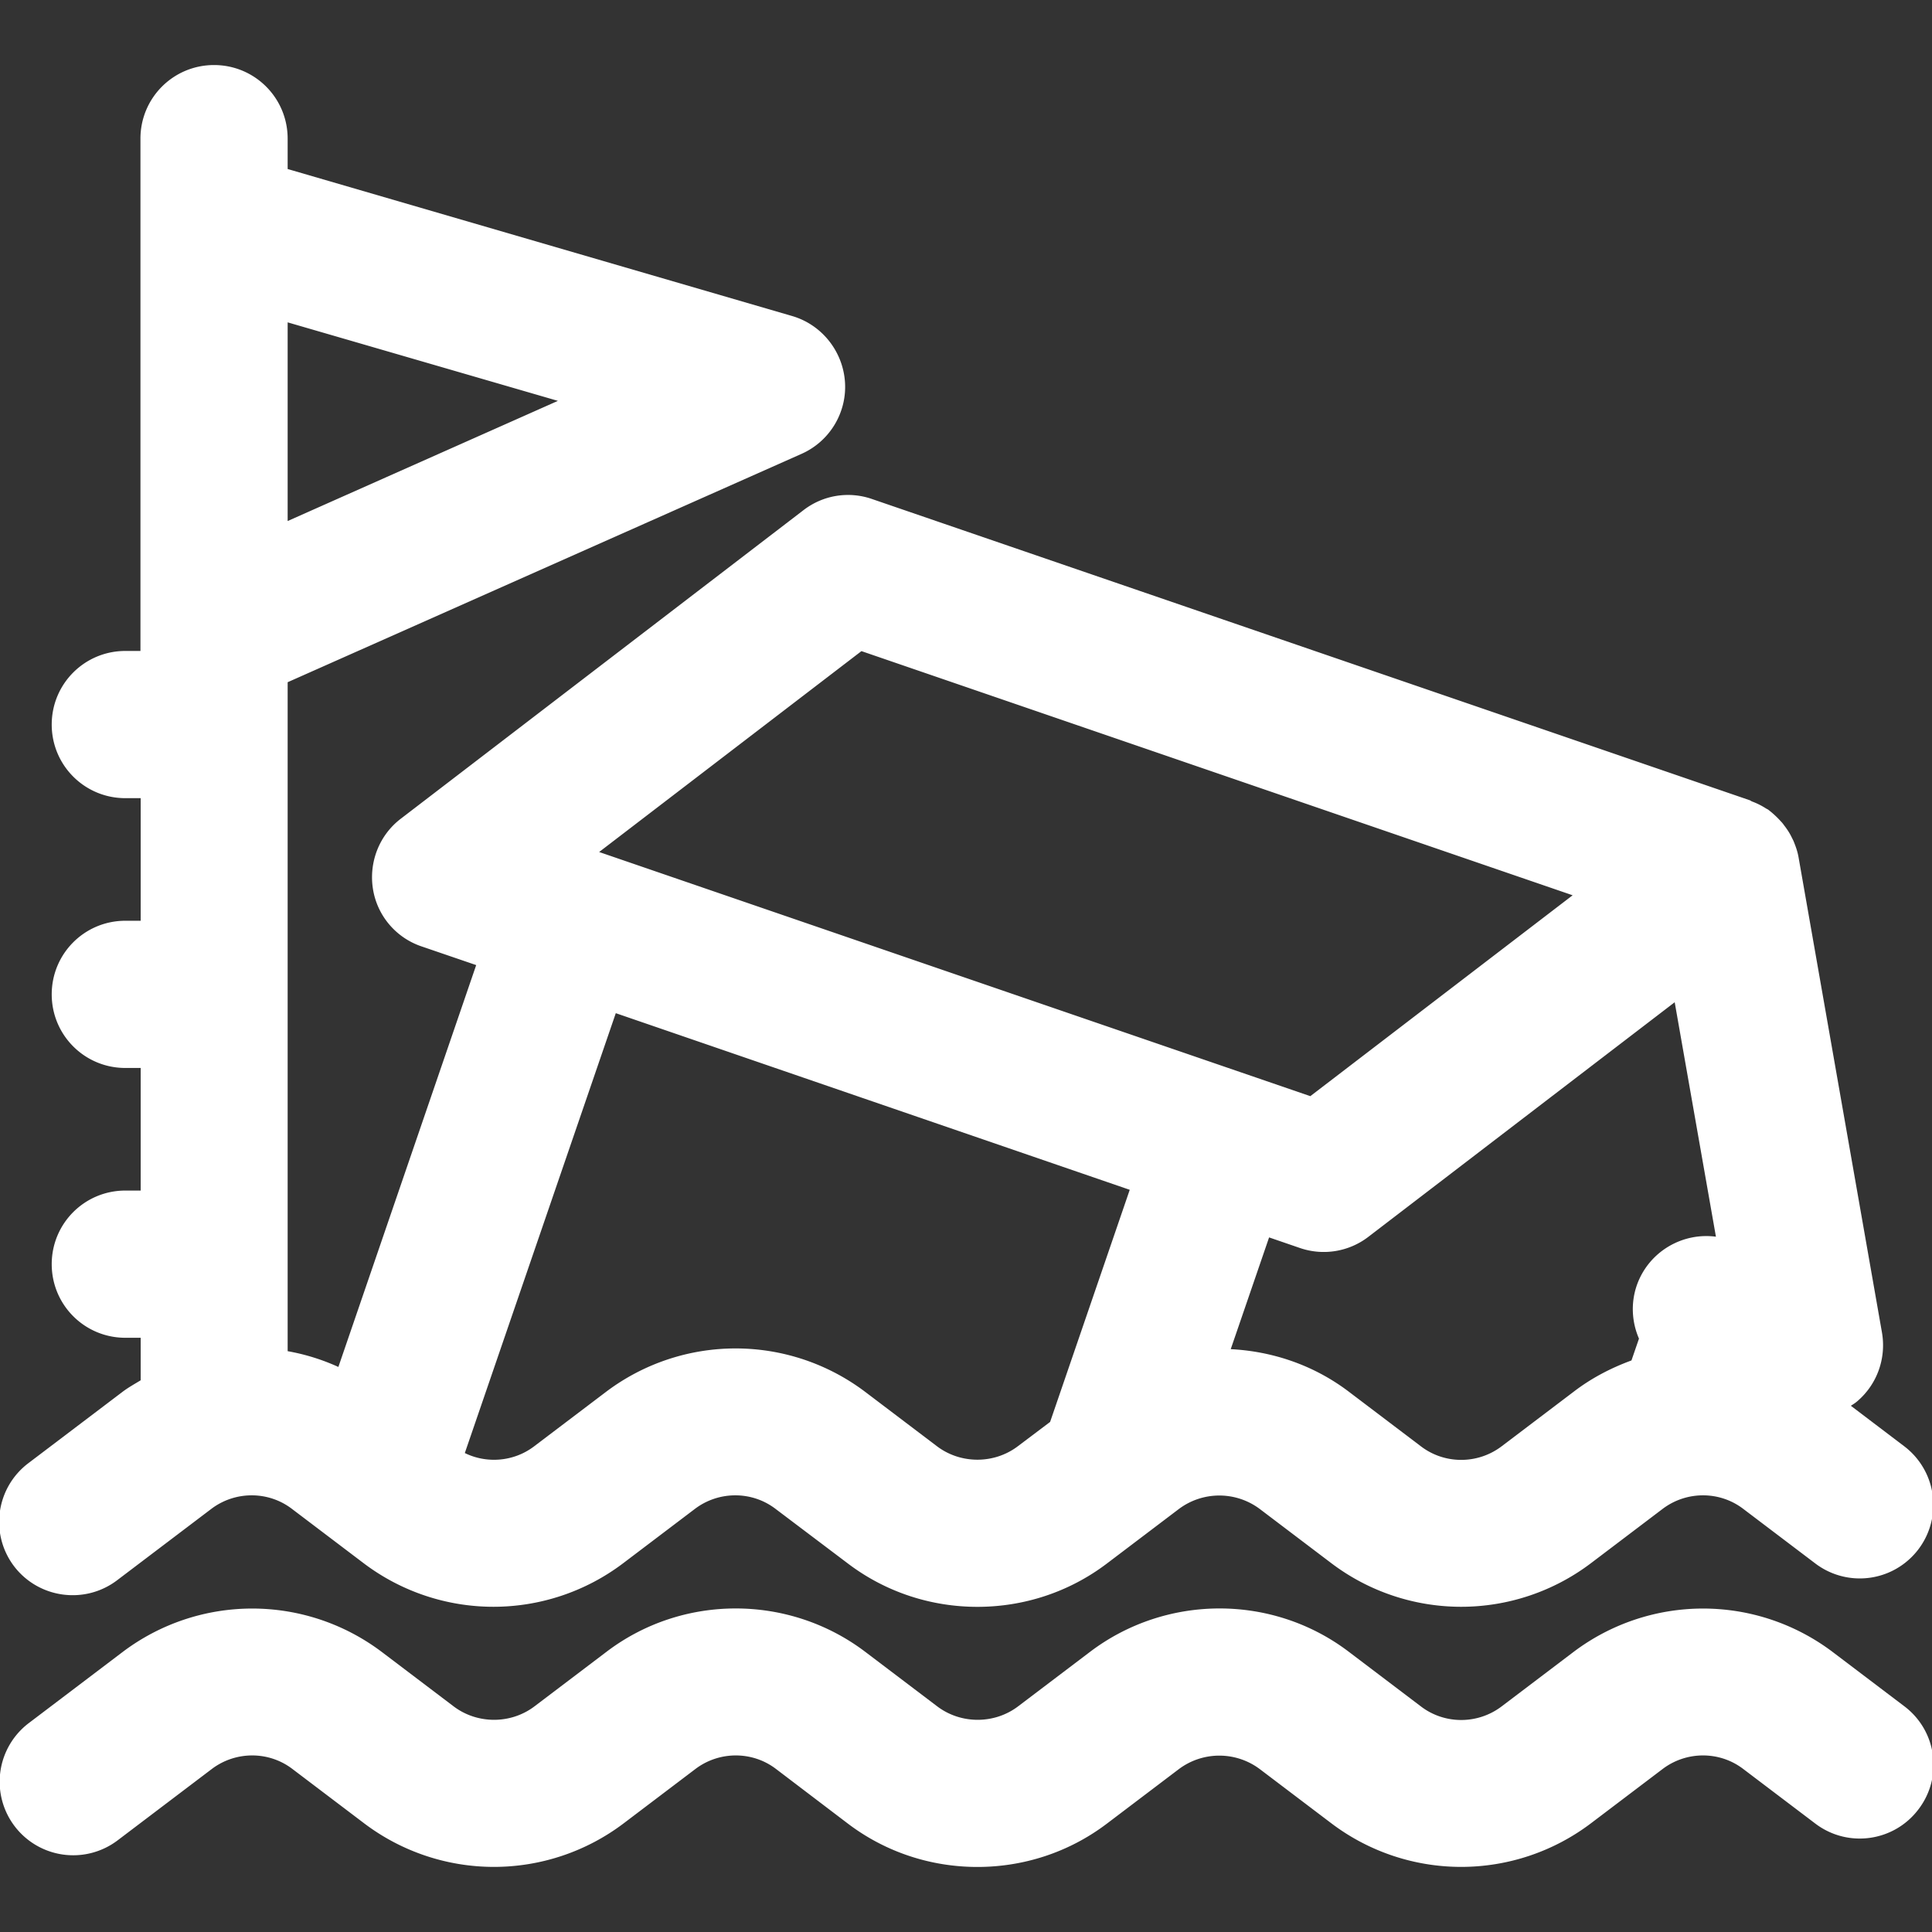 <!DOCTYPE svg PUBLIC "-//W3C//DTD SVG 1.1//EN" "http://www.w3.org/Graphics/SVG/1.1/DTD/svg11.dtd">
<!-- Uploaded to: SVG Repo, www.svgrepo.com, Transformed by: SVG Repo Mixer Tools -->
<svg width="800px" height="800px" viewBox="0 -37.5 1099 1099" fill="#ffffff" class="icon" version="1.1" xmlns="http://www.w3.org/2000/svg" stroke="#ffffff">
<rect x="0" y="-37.5" width="1099" height="1099" fill="#333333" stroke="none"/>
<g id="SVGRepo_bgCarrier" stroke-width="0"/>
<g id="SVGRepo_tracerCarrier" stroke-linecap="round" stroke-linejoin="round"/>
<g id="SVGRepo_iconCarrier">
<path d="M66.327 861.009l53.503-40.541c13.789-10.48 32.957-10.48 46.608 0l40.954 31.026a121.829 121.829 0 0 0 146.581 0l40.954-31.026c13.789-10.48 32.957-10.48 46.608 0L482.629 851.495c21.649 16.409 47.435 24.545 73.36 24.545s51.71-8.136 73.36-24.545l40.954-31.026a38.886 38.886 0 0 1 46.608 0l40.954 31.026a121.829 121.829 0 0 0 146.581 0l40.954-31.026c13.789-10.48 32.957-10.48 46.608 0l40.954 31.026a41.341 41.341 0 1 0 49.918-65.913l-30.888-23.442c1.379-0.965 2.896-1.793 4.137-2.896 11.169-9.515 16.409-24.131 13.927-38.61l-47.435-270.272c-0.552-3.309-1.655-6.343-2.896-9.377l-1.241-2.482c-1.103-2.206-2.482-4.275-3.999-6.205-0.552-0.827-1.241-1.655-1.931-2.344a52.262 52.262 0 0 0-7.033-6.481c-0.414-0.276-0.827-0.414-1.241-0.689a40.403 40.403 0 0 0-7.722-3.861c-0.414-0.138-0.827-0.414-1.241-0.689L495.866 246.83c-13.1-4.55-27.579-2.206-38.61 6.343l-228.904 175.401c-12.135 9.239-18.064 24.407-15.72 39.438s12.962 27.579 27.441 32.405l31.44 10.756-78.737 229.593a119.278 119.278 0 0 0-29.647-9.239V350.25l292.611-130.034c15.858-7.033 25.648-23.304 24.407-40.541s-13.1-32.129-29.785-36.956L163.128 59.019V41.368c0-22.89-18.478-41.368-41.368-41.368s-41.368 18.478-41.368 41.368v291.921h-9.101c-22.89 0-41.368 18.478-41.368 41.368s18.478 41.368 41.368 41.368h9.239v70.74h-9.239c-22.89 0-41.368 18.478-41.368 41.368s18.478 41.368 41.368 41.368h9.239v70.74h-9.239c-22.89 0-41.368 18.478-41.368 41.368s18.478 41.368 41.368 41.368h9.239v24.959c-3.585 2.206-7.17 4.137-10.618 6.757l-53.503 40.541c-18.202 13.789-21.787 39.713-7.998 57.915 13.789 18.064 39.713 21.649 57.915 7.86z m829.156-106.454l-40.954 31.026c-13.789 10.48-32.957 10.48-46.608 0l-40.954-31.026c-19.995-15.168-43.574-23.028-67.568-24.131l22.201-64.672 18.064 6.205a41.203 41.203 0 0 0 38.472-6.343l174.849-133.895 23.718 134.86c-19.305-2.896-38.61 8.274-45.229 27.441-3.447 10.204-2.62 20.822 1.379 29.923l-4.413 12.824c-11.721 4.275-22.89 10.066-32.957 17.788zM489.937 332.324l405.684 139.273-150.166 115.004-405.684-139.273 150.166-115.004z m153.338 306.676l-45.505 132.654-18.478 13.927c-13.651 10.342-32.957 10.342-46.608 0l-40.954-31.026a121.829 121.829 0 0 0-146.581 0l-40.954 31.026c-11.721 8.963-27.579 10.204-40.403 3.723l86.184-251.105 293.3 100.8zM318.811 190.431l-155.682 69.223v-114.452l155.682 45.229zM1083.019 933.542l-40.954-31.026a121.829 121.829 0 0 0-146.581 0l-40.954 31.026c-13.789 10.48-32.957 10.48-46.608 0l-40.954-31.026c-43.161-32.819-103.42-32.681-146.581 0l-40.954 31.026c-13.651 10.342-32.957 10.342-46.608 0l-40.954-31.026c-43.161-32.681-103.42-32.819-146.581 0l-40.954 31.026c-13.651 10.342-32.957 10.342-46.608 0l-40.954-31.026a121.829 121.829 0 0 0-146.581 0l-53.503 40.541a41.341 41.341 0 1 0 49.918 65.913l53.503-40.541c13.789-10.48 32.957-10.48 46.608 0l40.954 31.026a121.829 121.829 0 0 0 146.581 0l40.954-31.026c13.789-10.48 32.957-10.48 46.608 0L482.629 999.455c21.649 16.409 47.435 24.545 73.36 24.545s51.71-8.136 73.36-24.545l40.954-31.026a38.886 38.886 0 0 1 46.608 0l40.954 31.026a121.829 121.829 0 0 0 146.581 0l40.954-31.026c13.789-10.48 32.957-10.48 46.608 0l40.954 31.026c18.202 13.789 44.126 10.204 57.915-7.998 13.927-18.202 10.342-44.126-7.86-57.915z"/>
</g>
</svg>